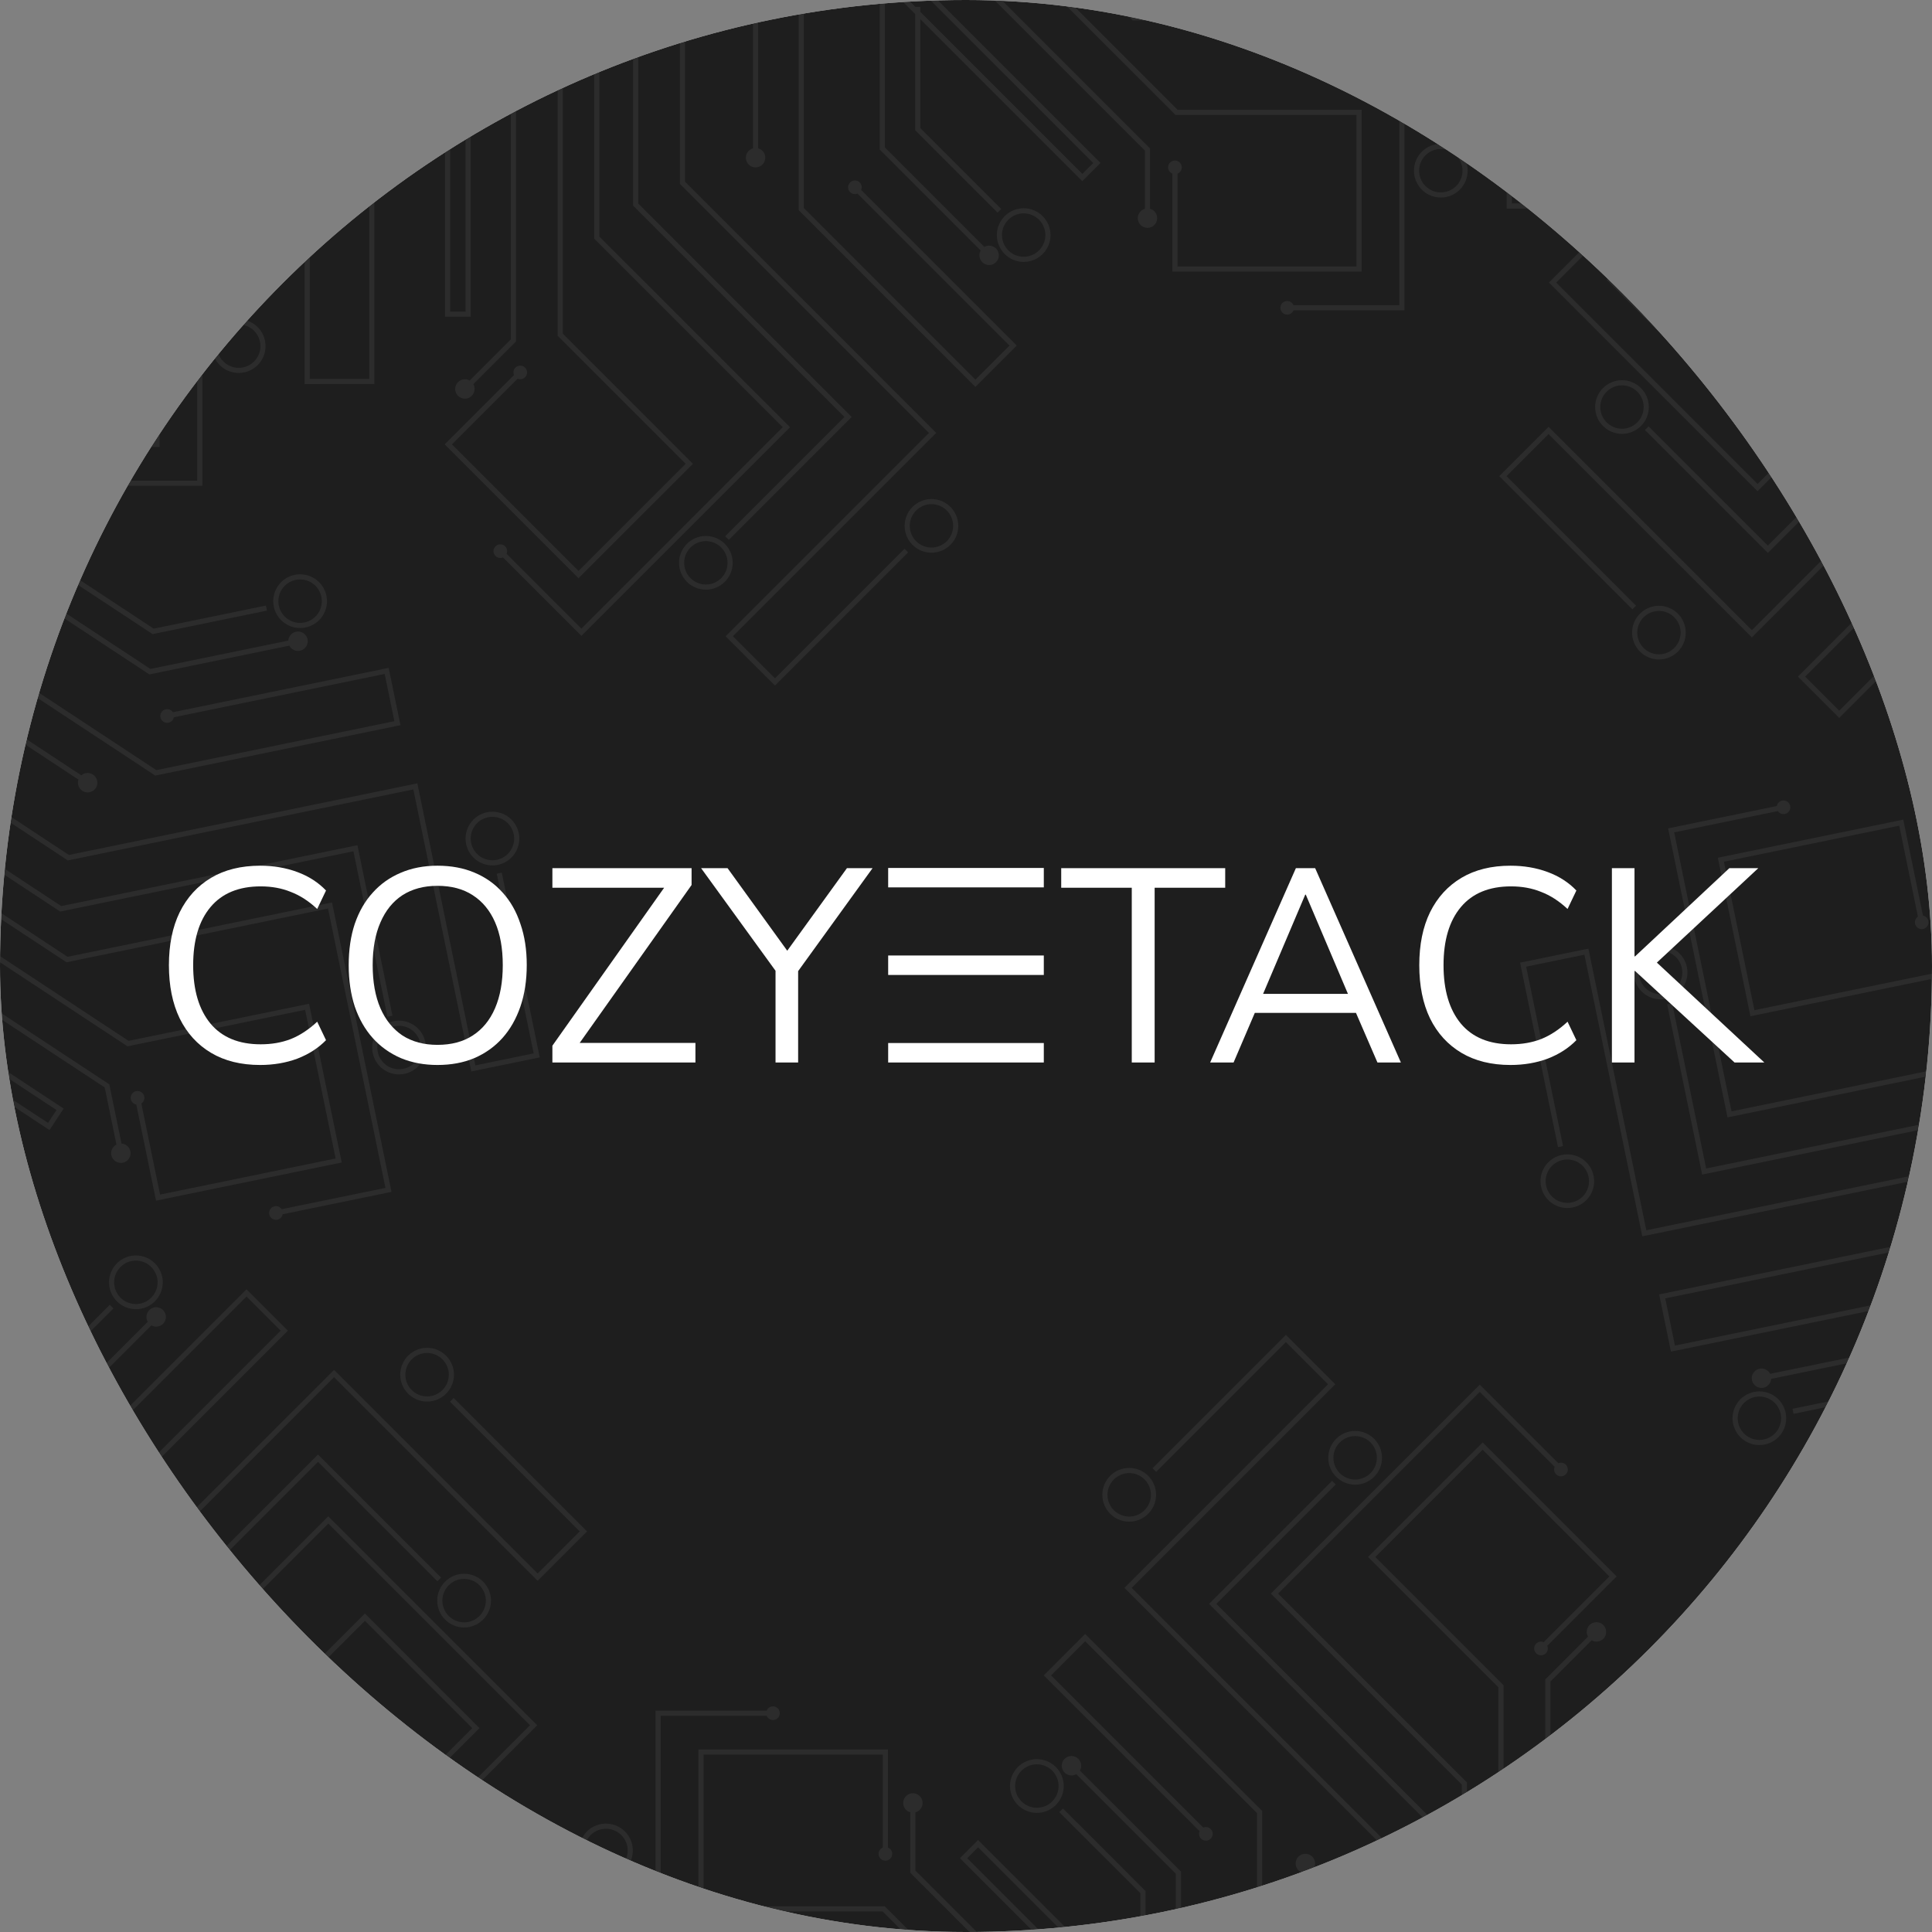 <svg width="1464" height="1464" viewBox="0 0 1464 1464" fill="none" xmlns="http://www.w3.org/2000/svg">
<rect x="0" y="0" width="1464" height="1464" fill="#808080" stroke="none"/>
<g clip-path="url(#clip0_188_18679)">
<rect width="1464" height="1464" rx="732" fill="white"/>
<rect width="1464" height="1464" fill="#1E1E1E"/>
<mask id="mask0_188_18679" style="mask-type:alpha" maskUnits="userSpaceOnUse" x="0" y="0" width="1464" height="1464">
<rect width="1464" height="1464" fill="#1E1E1E"/>
</mask>
<g mask="url(#mask0_188_18679)">
<path opacity="0.2" fill-rule="evenodd" clip-rule="evenodd" d="M1194.59 158.079H1141.73V-59.786H874.829L767.165 -167.45L769.924 -170.209L876.453 -63.68H1145.63V154.186H1190.7V15.373H1194.59V158.079ZM1091.78 104.72H1087.89V-23.074H861.368L742.07 -142.371L744.829 -145.114L862.976 -26.968H1091.78V104.72ZM230.849 291.027L283.704 291.011V148.321H279.81V287.118H234.743V69.252H-34.449L-140.978 -37.261L-143.72 -34.518L-36.056 73.145H230.849V291.027ZM336.983 336.725L438.388 438.131L525.103 351.432L426.503 252.832V-12.938H422.594V254.44L519.586 351.432L438.388 432.629L342.484 336.725L392.227 286.982C392.844 287.242 393.522 287.386 394.234 287.386C397.09 287.386 399.405 285.071 399.405 282.215C399.405 279.36 397.09 277.045 394.234 277.045C391.379 277.045 389.064 279.36 389.064 282.215C389.064 282.928 389.208 283.607 389.469 284.225L336.983 336.725ZM383.879 419.656C384.143 419.036 384.288 418.354 384.288 417.639C384.288 414.786 381.971 412.469 379.118 412.469C376.265 412.469 373.948 414.786 373.948 417.639C373.948 420.492 376.265 422.809 379.118 422.809C379.83 422.809 380.509 422.665 381.126 422.404L440.565 481.842L598.671 323.736L454.184 179.264V-12.938H450.291V180.872L593.154 323.736L440.565 476.341L383.879 419.656ZM549.538 406.304L552.281 409.063L645.395 315.949L483.615 154.169V-12.938H479.722V155.777L639.893 315.949L549.538 406.304ZM1318.84 110.537L1217.43 211.958L1304.13 298.657L1402.73 200.057H1668.5V196.163H1401.12L1304.13 293.156L1222.93 211.958L1318.84 116.038L1368.58 165.781C1368.32 166.399 1368.18 167.078 1368.18 167.789C1368.18 170.643 1370.49 172.96 1373.35 172.96C1376.2 172.96 1378.52 170.643 1378.52 167.789C1378.52 164.936 1376.2 162.619 1373.35 162.619C1372.63 162.619 1371.95 162.765 1371.33 163.028L1318.84 110.537ZM1235.9 157.433C1236.52 157.697 1237.21 157.843 1237.92 157.843C1240.78 157.843 1243.09 155.528 1243.09 152.672C1243.09 149.817 1240.78 147.502 1237.92 147.502C1235.07 147.502 1232.75 149.817 1232.75 152.672C1232.75 153.38 1232.89 154.054 1233.15 154.668L1173.72 214.118L1331.82 372.225L1476.3 227.753H1668.5V223.86H1474.69L1331.82 366.723L1179.22 214.118L1235.9 157.433ZM1246.5 325.848L1249.26 323.09L1339.61 413.445L1499.78 253.274H1668.5V257.167H1501.39L1339.61 418.963L1246.5 325.848ZM1367.21 129.477C1367.82 128.402 1368.17 127.156 1368.17 125.827C1368.17 121.76 1364.88 118.466 1360.81 118.466C1356.75 118.466 1353.45 121.76 1353.45 125.827C1353.45 129.894 1356.75 133.189 1360.81 133.189C1362.14 133.189 1363.38 132.839 1364.45 132.227L1396.79 164.573H1650.32V160.68H1398.41L1367.21 129.477ZM1173.44 323.437L1136.08 360.812L1236.98 461.729L1239.74 458.97L1141.58 360.812L1173.44 328.954L1327.49 483.009L1517.83 292.667H1668.5V288.757H1516.23L1327.49 477.492L1173.44 323.437ZM1658.96 344.15H1543.17C1542.32 341.032 1539.46 338.743 1536.07 338.743C1532.01 338.743 1528.71 342.038 1528.71 346.105C1528.71 350.172 1532.01 353.466 1536.07 353.466C1539.47 353.466 1542.33 351.169 1543.18 348.043H1658.96V344.15ZM1496.32 378.766L1362.39 512.708L1393.7 544.014L1511.58 426.125C1512.21 426.395 1512.9 426.545 1513.63 426.545C1516.48 426.545 1518.8 424.228 1518.8 421.375C1518.8 418.521 1516.48 416.204 1513.63 416.204C1510.77 416.204 1508.46 418.521 1508.46 421.375C1508.46 422.081 1508.6 422.754 1508.86 423.367L1393.7 538.512L1367.89 512.708L1497.94 382.676H1668.5V378.766H1496.32ZM1465.72 516.696L1542.19 440.228H1662.43V444.122H1543.81L1468.47 519.446C1469.09 520.521 1469.44 521.767 1469.44 523.096C1469.44 527.161 1466.14 530.457 1462.08 530.457C1458.01 530.457 1454.72 527.161 1454.72 523.096C1454.72 519.03 1458.01 515.734 1462.08 515.734C1463.4 515.734 1464.65 516.084 1465.72 516.696ZM1556.91 467.056L1494.45 529.511L1497.2 532.254L1558.52 470.95H1650.32V467.056H1556.91ZM1457.1 549.279C1457.1 538.071 1466.23 528.944 1477.43 528.944C1488.64 528.944 1497.77 538.071 1497.77 549.279C1497.77 560.487 1488.64 569.614 1477.43 569.614C1466.23 569.614 1457.1 560.487 1457.1 549.279ZM1493.89 549.279C1493.89 540.215 1486.51 532.838 1477.45 532.838C1468.38 532.838 1461.01 540.215 1461.01 549.279C1461.01 558.343 1468.38 565.72 1477.45 565.72C1486.51 565.72 1493.89 558.343 1493.89 549.279ZM1257.08 459.049C1245.87 459.049 1236.74 468.176 1236.74 479.384C1236.74 490.592 1245.87 499.719 1257.08 499.719C1268.28 499.719 1277.41 490.592 1277.41 479.384C1277.41 468.176 1268.28 459.049 1257.08 459.049ZM1257.09 462.943C1266.16 462.943 1273.53 470.32 1273.53 479.384C1273.53 488.448 1266.16 495.825 1257.09 495.825C1248.03 495.825 1240.65 488.448 1240.65 479.384C1240.65 470.32 1248.03 462.943 1257.09 462.943ZM1208.74 308.431C1208.74 297.223 1217.87 288.096 1229.08 288.096C1240.29 288.096 1249.41 297.223 1249.41 308.431C1249.41 319.638 1240.29 328.765 1229.08 328.765C1217.87 328.765 1208.74 319.638 1208.74 308.431ZM1245.52 308.431C1245.52 299.367 1238.14 291.989 1229.08 291.989C1220.01 291.989 1212.64 299.367 1212.64 308.431C1212.64 317.495 1220.01 324.872 1229.08 324.872C1238.14 324.872 1245.52 317.495 1245.52 308.431ZM1415.56 110.758V130.225H1605.71C1606.48 132.119 1608.34 133.457 1610.5 133.457C1613.36 133.457 1615.68 131.139 1615.68 128.286C1615.68 125.433 1613.36 123.116 1610.5 123.116C1608.34 123.116 1606.49 124.446 1605.72 126.332H1419.45V114.651H1668.5V110.758H1415.56ZM355.915 288.348C354.841 287.736 353.598 287.386 352.273 287.386C348.206 287.386 344.911 290.681 344.911 294.747C344.911 298.814 348.206 302.109 352.273 302.109C356.34 302.109 359.634 298.814 359.634 294.747C359.634 293.423 359.285 292.181 358.673 291.107L391.005 258.775V5.237H387.111V257.151L355.915 288.348ZM549.885 482.126L587.26 519.485L688.161 418.584L685.418 415.825L587.26 513.984L555.386 482.126L709.442 328.071L519.099 137.712V-12.938H515.205V139.336L703.94 328.071L549.885 482.126ZM574.488 -3.417H570.595V112.387C567.47 113.238 565.174 116.095 565.174 119.49C565.174 123.557 568.469 126.851 572.535 126.851C576.602 126.851 579.897 123.557 579.897 119.49C579.897 116.099 577.607 113.245 574.488 112.39V-3.417ZM605.214 159.245L739.155 293.171L770.461 261.849L652.573 143.961C652.842 143.335 652.991 142.646 652.991 141.922C652.991 139.069 650.674 136.752 647.821 136.752C644.967 136.752 642.65 139.069 642.65 141.922C642.65 144.775 644.967 147.092 647.821 147.092C648.52 147.092 649.187 146.953 649.796 146.701L764.959 261.849L739.155 287.669L609.107 157.621V-12.938H605.214V159.245ZM743.131 189.831L666.659 113.374V-6.869H670.553V111.75L745.885 187.083C746.958 186.471 748.201 186.122 749.525 186.122C753.592 186.122 756.886 189.416 756.886 193.483C756.886 197.55 753.592 200.845 749.525 200.845C745.458 200.845 742.164 197.55 742.164 193.483C742.164 192.154 742.515 190.908 743.131 189.831ZM693.486 98.651L755.94 161.105L758.699 158.347L697.379 97.043V14.504L820.146 137.271L833.923 123.494L695.458 -14.972L692.699 -12.213L828.406 123.494L820.146 131.754L697.379 8.987V5.237H693.629L644.054 -44.339L641.295 -41.58L693.486 10.611V98.651ZM775.709 198.465C764.501 198.465 755.374 189.338 755.374 178.13C755.374 166.923 764.501 157.796 775.709 157.796C786.916 157.796 796.043 166.923 796.043 178.13C796.043 189.338 786.916 198.465 775.709 198.465ZM775.709 161.673C766.645 161.673 759.267 169.051 759.267 178.115C759.267 187.179 766.645 194.556 775.709 194.556C784.772 194.556 792.15 187.179 792.15 178.115C792.15 169.051 784.772 161.673 775.709 161.673ZM685.493 398.486C685.493 409.693 694.62 418.82 705.828 418.82C717.036 418.82 726.163 409.693 726.163 398.486C726.163 387.278 717.036 378.151 705.828 378.151C694.62 378.151 685.493 387.278 685.493 398.486ZM689.387 398.47C689.387 389.406 696.764 382.029 705.828 382.029C714.892 382.029 722.269 389.406 722.269 398.47C722.269 407.534 714.892 414.911 705.828 414.911C696.764 414.911 689.387 407.534 689.387 398.47ZM534.876 446.817C523.668 446.817 514.541 437.69 514.541 426.482C514.541 415.274 523.668 406.147 534.876 406.147C546.084 406.147 555.211 415.274 555.211 426.482C555.211 437.69 546.084 446.817 534.876 446.817ZM534.876 410.041C525.812 410.041 518.435 417.418 518.435 426.482C518.435 435.546 525.812 442.923 534.876 442.923C543.94 442.923 551.317 435.546 551.317 426.482C551.317 417.418 543.94 410.041 534.876 410.041ZM337.206 240.001H356.674V49.849C358.567 49.081 359.903 47.223 359.903 45.056C359.903 42.203 357.586 39.886 354.733 39.886C351.88 39.886 349.562 42.203 349.562 45.056C349.562 47.218 350.893 49.073 352.78 49.844V236.107H341.1V-12.938H337.206V240.001ZM176.985 237.668H180.878V105.981H-47.911L-166.074 -12.181L-168.816 -9.423L-49.519 109.875H176.985V237.668ZM69.287 364.232C69.034 363.613 68.657 363.032 68.155 362.53C66.137 360.512 62.858 360.512 60.841 362.53C58.823 364.547 58.823 367.826 60.841 369.844C62.858 371.862 66.137 371.862 68.155 369.844C68.661 369.337 69.041 368.751 69.293 368.126H153.339V144.538H-50.97L-186.866 8.626L-189.624 11.385L-52.578 148.432H149.446V364.232H69.287ZM-22.518 338.758H120.913V216.135H-18.545L-206.46 28.219L-209.219 30.962L-20.153 220.028H117.02V334.864H-18.624V264.516C-16.73 263.749 -15.393 261.891 -15.393 259.722C-15.393 256.866 -17.708 254.551 -20.563 254.551C-23.419 254.551 -25.734 256.866 -25.734 259.722C-25.734 261.886 -24.404 263.739 -22.518 264.51V338.758ZM-43.324 247.047V291.148C-46.441 292.004 -48.731 294.858 -48.731 298.247C-48.731 302.313 -45.435 305.609 -41.37 305.609C-37.304 305.609 -34.008 302.313 -34.008 298.247C-34.008 294.853 -36.306 291.995 -39.43 291.144V245.424L-218.691 66.162L-221.45 68.905L-43.324 247.047ZM296.344 135.994C288.415 143.923 275.505 143.923 267.576 135.994C259.647 128.065 259.647 115.155 267.576 107.226C275.505 99.297 288.415 99.297 296.344 107.226C304.273 115.155 304.273 128.065 296.344 135.994ZM270.335 109.985C263.919 116.4 263.919 126.836 270.335 133.236C276.75 139.636 287.186 139.651 293.586 133.236C300.001 126.82 300.001 116.385 293.586 109.985C287.17 103.569 276.734 103.569 270.335 109.985ZM166.502 276.667C174.431 284.596 187.341 284.596 195.27 276.667C203.199 268.738 203.199 255.828 195.27 247.899C187.341 239.97 174.431 239.97 166.502 247.899C158.573 255.828 158.573 268.738 166.502 276.667ZM169.26 273.908C162.844 267.508 162.844 257.073 169.26 250.657C175.66 244.242 186.095 244.242 192.511 250.657C198.927 257.057 198.927 267.493 192.511 273.908C186.111 280.324 175.676 280.324 169.26 273.908ZM-90.74 270.204L-76.979 256.442L-215.445 117.977L-218.187 120.735L-82.481 256.442L-90.74 264.702L-266.849 88.594L-269.592 91.352L-90.74 270.204ZM980.196 235.177H1064.24V11.589H859.917L724.021 -124.307L721.262 -121.564L858.309 15.483H1060.35V231.284H980.189C979.937 230.664 979.56 230.084 979.058 229.582C977.04 227.564 973.761 227.564 971.744 229.582C969.726 231.6 969.726 234.878 971.744 236.896C973.761 238.914 977.04 238.914 979.058 236.896C979.565 236.389 979.944 235.803 980.196 235.177ZM1031.8 205.81H888.387V131.583C886.493 130.815 885.157 128.958 885.157 126.789C885.157 123.933 887.472 121.618 890.327 121.618C893.183 121.618 895.498 123.933 895.498 126.789C895.498 128.953 894.168 130.807 892.28 131.578V201.917H1027.91V87.081H890.751L701.685 -101.969L704.444 -104.728L892.359 83.187H1031.8V205.81ZM864.316 160.113C865.253 159.176 866.382 158.545 867.578 158.22V114.099L689.451 -64.027L692.194 -66.785L871.471 112.476V158.223C872.662 158.549 873.786 159.179 874.719 160.113C877.588 162.982 877.588 167.648 874.719 170.517C871.85 173.386 867.184 173.386 864.316 170.517C861.447 167.648 861.447 162.982 864.316 160.113ZM1077.4 143.735C1085.33 151.664 1098.24 151.664 1106.17 143.735C1114.1 135.806 1114.1 122.896 1106.17 114.967C1098.24 107.038 1085.33 107.038 1077.4 114.967C1069.47 122.896 1069.47 135.806 1077.4 143.735ZM1080.16 140.977C1073.75 134.577 1073.75 124.141 1080.16 117.726C1086.56 111.31 1097 111.31 1103.41 117.726C1109.83 124.126 1109.83 134.561 1103.41 140.977C1097.01 147.392 1086.58 147.392 1080.16 140.977ZM1715.32 1070.02L1726.59 1121.66L1513.72 1168.09L1570.59 1428.86L1488.34 1557L1485.06 1554.89L1566.45 1428.12L1509.08 1165.11L1721.95 1118.68L1712.35 1074.66L1576.72 1104.24L1575.89 1100.43L1715.32 1070.02ZM1567.28 1118.81C1573.33 1109.37 1570.59 1096.76 1561.15 1090.7C1556.49 1087.72 1551.07 1086.87 1546.04 1087.91L1547.67 1085.44L1447.28 1019.26L1341.34 1041.04C1340.78 1039.94 1339.93 1038.96 1338.82 1038.23C1335.44 1035.99 1330.88 1036.93 1328.64 1040.32C1326.4 1043.71 1327.35 1048.27 1330.74 1050.51C1334.13 1052.75 1338.68 1051.8 1340.92 1048.41C1341.65 1047.31 1342.04 1046.08 1342.12 1044.86L1446.49 1023.41L1544.81 1088.21C1540.12 1089.49 1535.87 1092.43 1533.04 1096.84C1526.99 1106.28 1529.73 1118.89 1539.18 1124.94C1548.62 1131 1561.23 1128.25 1567.28 1118.81ZM1564 1116.7C1559.12 1124.33 1548.92 1126.55 1541.29 1121.65C1533.66 1116.76 1531.44 1106.56 1536.34 1098.93C1541.22 1091.3 1551.42 1089.08 1559.05 1093.98C1566.68 1098.87 1568.9 1109.07 1564 1116.7ZM1263.32 761.044L1267.13 760.256L1292.86 885.433L1514.74 839.829L1655.6 932.675L1653.46 935.923L1513.95 843.975L1289.83 890.035L1263.32 761.044ZM1348.61 616.053C1348.02 615.658 1347.53 615.163 1347.16 614.603L1268.63 630.728L1312.07 842.13L1509.98 801.461L1671.81 908.1L1669.67 911.363L1509.18 805.591L1309.05 846.718L1264.04 627.701L1346.37 610.79C1346.5 610.129 1346.75 609.479 1347.15 608.88C1348.72 606.5 1351.92 605.838 1354.32 607.414C1356.7 608.991 1357.36 612.191 1355.78 614.587C1354.21 616.967 1351.01 617.629 1348.61 616.053ZM1301.72 649.944L1442.22 621.081L1457.15 693.782C1457.81 693.904 1458.47 694.158 1459.07 694.554C1461.45 696.13 1462.11 699.33 1460.53 701.726C1458.96 704.107 1455.76 704.769 1453.36 703.192C1450.98 701.616 1450.32 698.416 1451.9 696.02C1452.29 695.428 1452.78 694.942 1453.33 694.571L1439.17 625.668L1306.32 652.986L1329.43 765.458L1463.8 737.84L1687.04 884.976L1684.89 888.239L1462.99 741.986L1326.4 770.061L1301.72 649.944ZM1474.97 660.994C1474.24 662.095 1473.27 662.939 1472.17 663.499L1481.06 706.723L1691.39 845.346L1689.25 848.593L1477.57 709.087L1468.36 664.29C1467.13 664.213 1465.9 663.821 1464.79 663.09C1461.4 660.852 1460.45 656.296 1462.69 652.907C1464.93 649.518 1469.49 648.572 1472.88 650.811C1476.27 653.049 1477.21 657.605 1474.97 660.994ZM1151.87 729.47L1203.65 718.83L1247.51 932.234L1508.94 878.513L1636.09 962.311L1633.95 965.558L1508.16 882.659L1244.48 936.837L1200.61 723.433L1156.47 732.512L1184.42 868.472L1180.61 869.26L1151.87 729.47ZM1500.93 939.668C1501.98 936.58 1500.85 933.059 1498 931.177C1494.61 928.939 1490.06 929.885 1487.82 933.274C1485.58 936.663 1486.53 941.219 1489.92 943.457C1492.72 945.309 1496.32 944.981 1498.75 942.894L1595.58 1006.72L1597.72 1003.47L1500.93 939.668ZM1257.26 980.848L1442.8 942.717L1586.55 1037.45L1584.4 1040.7L1442 946.847L1261.87 983.875L1269.21 1019.63L1428.73 986.84C1428.86 986.19 1429.11 985.552 1429.5 984.962C1431.07 982.582 1434.27 981.92 1436.67 983.496C1439.05 985.073 1439.71 988.273 1438.14 990.669C1436.56 993.049 1433.36 993.711 1430.96 992.135C1430.36 991.734 1429.86 991.228 1429.49 990.658L1266.19 1024.21L1257.26 980.848ZM1358.29 1067.55L1444.8 1049.77L1522.8 1101.17L1520.66 1104.42L1444 1053.9L1359.08 1071.36L1358.29 1067.55ZM1344.39 1057.71C1335.02 1051.53 1322.38 1054.13 1316.22 1063.5C1310.04 1072.86 1312.64 1085.49 1322 1091.66C1331.37 1097.84 1343.99 1095.24 1350.17 1085.88C1356.35 1076.52 1353.75 1063.89 1344.39 1057.71ZM1342.26 1060.96C1349.83 1065.94 1351.94 1076.17 1346.94 1083.74C1341.96 1091.3 1331.73 1093.4 1324.16 1088.42C1316.6 1083.44 1314.48 1073.21 1319.48 1065.64C1324.46 1058.07 1334.69 1055.96 1342.26 1060.96ZM1170.69 883.872C1176.85 874.508 1189.5 871.907 1198.86 878.087C1208.22 884.25 1210.82 896.892 1204.64 906.256C1198.48 915.619 1185.84 918.22 1176.48 912.041C1167.11 905.877 1164.51 893.235 1170.69 883.872ZM1201.4 904.112C1206.39 896.545 1204.28 886.315 1196.72 881.334C1189.15 876.337 1178.92 878.449 1173.94 886.015C1168.96 893.582 1171.05 903.812 1178.62 908.794C1186.19 913.775 1196.42 911.678 1201.4 904.112ZM1269.54 719.949C1260.18 713.769 1247.55 716.37 1241.37 725.734C1235.2 735.097 1237.8 747.739 1247.16 753.903C1256.52 760.082 1269.15 757.481 1275.33 748.118C1281.51 738.754 1278.91 726.112 1269.54 719.949ZM1267.4 723.196C1274.97 728.177 1277.08 738.408 1272.08 745.974C1267.1 753.54 1256.87 755.653 1249.3 750.656C1241.74 745.674 1239.64 735.444 1244.62 727.877C1249.6 720.311 1259.83 718.199 1267.4 723.196ZM1512.13 690.739L1522.85 674.487L1734.05 813.678L1731.9 816.925L1523.95 679.878L1517.52 689.636L1673.04 792.135C1674.73 790.97 1677.02 790.883 1678.84 792.082C1681.22 793.659 1681.88 796.859 1680.31 799.255C1678.73 801.635 1675.53 802.297 1673.13 800.721C1671.33 799.525 1670.51 797.394 1670.91 795.389L1512.13 690.739Z" fill="#646464"/>
<path opacity="0.2" fill-rule="evenodd" clip-rule="evenodd" d="M411.15 1393.46H358.221V1536.36H362.12V1397.35H407.251V1615.53L676.809 1615.53L783.489 1722.21L786.251 1719.45L678.435 1611.63L411.15 1611.63V1393.46ZM463.077 1426.89H459.178V1558.76L688.308 1558.76L806.622 1677.08L809.385 1674.33L689.918 1554.87L463.077 1554.87V1426.89ZM1278.4 1240.33L1331.33 1240.32V1458.51H1598.62L1706.43 1566.33L1703.69 1569.07L1597.01 1462.41H1327.43V1244.23L1282.3 1244.23V1383.23H1278.4V1240.33ZM1123.5 1093.01L1225.05 1194.56L1172.48 1247.13C1172.75 1247.75 1172.89 1248.43 1172.89 1249.14C1172.89 1252 1170.57 1254.32 1167.71 1254.32C1164.85 1254.32 1162.53 1252 1162.53 1249.14C1162.53 1246.28 1164.85 1243.96 1167.71 1243.96C1168.42 1243.96 1169.1 1244.11 1169.72 1244.37L1219.54 1194.56L1123.5 1098.52L1042.18 1179.83L1139.31 1276.96V1544.72H1135.4V1278.57L1036.66 1179.83L1123.5 1093.01ZM1177.67 1113.53C1177.67 1112.81 1177.82 1112.13 1178.08 1111.51L1121.32 1054.74L968.51 1207.56L1111.58 1350.63V1544.72H1107.68V1352.24L962.985 1207.56L1121.32 1049.23L1180.84 1108.75C1181.46 1108.49 1182.14 1108.35 1182.85 1108.35C1185.71 1108.35 1188.03 1110.67 1188.03 1113.53C1188.03 1116.38 1185.71 1118.7 1182.85 1118.7C1179.99 1118.7 1177.67 1116.38 1177.67 1113.53ZM1009.44 1122.11L1012.19 1124.88L921.707 1215.36L1082.11 1375.76V1544.72H1078.21V1377.37L916.197 1215.36L1009.44 1122.11ZM363.345 1309.5L261.796 1411.07L209.229 1358.5C208.609 1358.76 207.926 1358.91 207.21 1358.91C204.353 1358.91 202.032 1356.59 202.032 1353.73C202.032 1350.87 204.353 1348.55 207.21 1348.55C210.067 1348.55 212.388 1350.87 212.388 1353.73C212.388 1354.44 212.243 1355.12 211.982 1355.74L261.796 1405.56L357.836 1309.5L276.524 1228.19L179.394 1325.32H-88.364V1321.42H177.784L276.524 1222.68L363.345 1309.5ZM342.824 1363.69C343.541 1363.69 344.225 1363.84 344.846 1364.1L401.612 1307.34L248.79 1154.51L105.724 1297.58H-88.362V1293.68H104.114L248.79 1149.01L407.121 1307.34L347.601 1366.87C347.859 1367.49 348.001 1368.16 348.001 1368.87C348.001 1371.73 345.683 1374.05 342.824 1374.05C339.964 1374.05 337.646 1371.73 337.646 1368.87C337.646 1366.01 339.964 1363.69 342.824 1363.69ZM331.478 1198.21L334.24 1195.45L240.994 1102.2L78.985 1264.23H-88.36V1268.13H80.595L240.994 1107.73L331.478 1198.21ZM212.389 1395.75C212.389 1394.42 212.741 1393.17 213.357 1392.1L182.11 1360.85H-70.162V1356.95H183.736L216.115 1389.34C217.19 1388.73 218.434 1388.38 219.761 1388.38C223.834 1388.38 227.133 1391.68 227.133 1395.75C227.133 1399.83 223.834 1403.12 219.761 1403.12C215.688 1403.12 212.389 1399.83 212.389 1395.75ZM444.819 1160.43L407.407 1197.86L253.132 1043.59L64.129 1232.59H-88.361V1228.68H62.519L253.132 1038.06L407.407 1192.34L439.31 1160.43L341.012 1062.14L343.774 1059.37L444.819 1160.43ZM37.144 1177.12H-78.811V1173.22H37.14C37.991 1170.09 40.853 1167.79 44.254 1167.79C48.326 1167.79 51.626 1171.09 51.626 1175.16C51.626 1179.24 48.326 1182.53 44.254 1182.53C40.859 1182.53 38.002 1180.24 37.144 1177.12ZM218.181 1008.32L84.065 1142.45H-88.362V1138.54H82.439L212.672 1008.32L186.83 982.482L71.51 1097.79C71.768 1098.4 71.91 1099.08 71.91 1099.79C71.91 1102.64 69.59 1104.96 66.733 1104.96C63.875 1104.96 61.555 1102.64 61.555 1099.79C61.555 1096.93 63.875 1094.61 66.733 1094.61C67.458 1094.61 68.149 1094.76 68.776 1095.03L186.83 976.973L218.181 1008.32ZM38.13 1080.91L114.706 1004.33C115.782 1004.94 117.026 1005.29 118.352 1005.29C122.424 1005.29 125.724 1001.99 125.724 997.921C125.724 993.849 122.424 990.549 118.352 990.549C114.281 990.549 110.98 993.849 110.98 997.921C110.98 999.251 111.333 1000.5 111.949 1001.58L36.504 1077.01H-82.284V1080.91H38.13ZM85.929 991.496L23.386 1054.04H-70.16V1050.14H21.776L83.182 988.749L85.929 991.496ZM102.977 992.063C114.201 992.063 123.341 982.923 123.341 971.7C123.341 960.476 114.201 951.336 102.977 951.336C91.754 951.336 82.614 960.476 82.614 971.7C82.614 982.923 91.754 992.063 102.977 992.063ZM102.961 988.164C93.885 988.164 86.497 980.776 86.497 971.7C86.497 962.623 93.885 955.235 102.961 955.235C112.038 955.235 119.426 962.623 119.426 971.7C119.426 980.776 112.038 988.164 102.961 988.164ZM344.01 1041.69C344.01 1052.92 334.87 1062.06 323.647 1062.06C312.423 1062.06 303.283 1052.92 303.283 1041.69C303.283 1030.47 312.423 1021.33 323.647 1021.33C334.87 1021.33 344.01 1030.47 344.01 1041.69ZM307.166 1041.69C307.166 1050.77 314.554 1058.16 323.631 1058.16C332.708 1058.16 340.095 1050.77 340.095 1041.69C340.095 1032.62 332.708 1025.23 323.631 1025.23C314.554 1025.23 307.166 1032.62 307.166 1041.69ZM351.682 1233.25C362.905 1233.25 372.045 1224.11 372.045 1212.89C372.045 1201.67 362.905 1192.53 351.682 1192.53C340.458 1192.53 331.318 1201.67 331.318 1212.89C331.318 1224.11 340.458 1233.25 351.682 1233.25ZM351.682 1229.36C342.605 1229.36 335.217 1221.97 335.217 1212.89C335.217 1203.81 342.605 1196.43 351.682 1196.43C360.759 1196.43 368.146 1203.81 368.146 1212.89C368.146 1221.97 360.759 1229.36 351.682 1229.36ZM164.935 1391.35V1410.84H-88.363V1406.95H161.036V1395.25H-25.491C-26.264 1397.14 -28.121 1398.47 -30.285 1398.47C-33.143 1398.47 -35.463 1396.15 -35.463 1393.29C-35.463 1390.43 -33.143 1388.11 -30.285 1388.11C-28.115 1388.11 -26.253 1389.45 -25.485 1391.35H164.935ZM1209.73 1243.97C1208.41 1243.97 1207.16 1243.61 1206.09 1243L1174.85 1274.24V1526.51H1170.95V1272.62L1203.32 1240.24C1202.71 1239.16 1202.36 1237.92 1202.36 1236.59C1202.36 1232.52 1205.66 1229.22 1209.73 1229.22C1213.81 1229.22 1217.1 1232.52 1217.1 1236.59C1217.1 1240.67 1213.81 1243.97 1209.73 1243.97ZM974.416 1011.54L1011.84 1048.95L857.57 1203.22L1046.57 1392.22V1544.72H1042.67V1393.85L852.06 1203.22L1006.33 1048.95L974.416 1017.04L876.118 1115.34L873.371 1112.58L974.416 1011.54ZM991.1 1535.18H987.201L987.201 1419.21C984.079 1418.35 981.787 1415.49 981.787 1412.1C981.787 1408.03 985.087 1404.73 989.159 1404.73C993.232 1404.73 996.531 1408.03 996.531 1412.1C996.531 1415.5 994.231 1418.36 991.1 1419.21L991.1 1535.18ZM822.304 1238.17L956.436 1372.29L956.436 1544.72H952.537L952.537 1373.91L822.304 1243.68L796.463 1269.54L911.79 1384.85C912.4 1384.6 913.067 1384.46 913.768 1384.46C916.625 1384.46 918.945 1386.78 918.945 1389.64C918.945 1392.49 916.625 1394.81 913.768 1394.81C910.91 1394.81 908.59 1392.49 908.59 1389.64C908.59 1388.91 908.739 1388.22 909.009 1387.59L790.954 1269.54L822.304 1238.17ZM894.901 1418.22L818.319 1341.66C818.935 1340.58 819.287 1339.33 819.287 1338C819.287 1333.93 815.988 1330.63 811.915 1330.63C807.843 1330.63 804.543 1333.93 804.543 1338C804.543 1342.07 807.843 1345.37 811.915 1345.37C813.242 1345.37 814.487 1345.02 815.562 1344.41L891.002 1419.85L891.002 1538.64H894.901L894.901 1418.22ZM805.492 1370.42L868.035 1432.97L868.035 1521.13L920.301 1573.4L917.538 1576.16L867.892 1526.51H864.136V1522.76L741.195 1399.82L732.924 1408.09L868.823 1543.99L866.061 1546.75L727.399 1408.09L741.195 1394.29L864.136 1517.23L864.136 1434.58L802.73 1373.19L805.492 1370.42ZM806.058 1353.38C806.058 1342.15 796.918 1333.01 785.694 1333.01C774.471 1333.01 765.331 1342.15 765.331 1353.38C765.331 1364.6 774.471 1373.74 785.694 1373.74C796.918 1373.74 806.058 1364.6 806.058 1353.38ZM802.159 1353.39C802.159 1362.47 794.771 1369.86 785.694 1369.86C776.618 1369.86 769.23 1362.47 769.23 1353.39C769.23 1344.31 776.618 1336.93 785.694 1336.93C794.771 1336.93 802.159 1344.31 802.159 1353.39ZM855.674 1112.34C866.898 1112.34 876.038 1121.48 876.038 1132.71C876.038 1143.93 866.898 1153.07 855.674 1153.07C844.451 1153.07 835.311 1143.93 835.311 1132.71C835.311 1121.48 844.451 1112.34 855.674 1112.34ZM855.674 1149.19C864.751 1149.19 872.139 1141.8 872.139 1132.72C872.139 1123.65 864.751 1116.26 855.674 1116.26C846.598 1116.26 839.21 1123.65 839.21 1132.72C839.21 1141.8 846.598 1149.19 855.674 1149.19ZM1047.24 1104.67C1047.24 1093.45 1038.1 1084.31 1026.87 1084.31C1015.65 1084.31 1006.51 1093.45 1006.51 1104.67C1006.51 1115.9 1015.65 1125.04 1026.87 1125.04C1038.1 1125.04 1047.24 1115.9 1047.24 1104.67ZM1043.34 1104.67C1043.34 1113.75 1035.95 1121.14 1026.87 1121.14C1017.8 1121.14 1010.41 1113.75 1010.41 1104.67C1010.41 1095.59 1017.8 1088.21 1026.87 1088.21C1035.95 1088.21 1043.34 1095.59 1043.34 1104.67ZM1205.33 1291.42H1224.82V1544.72H1220.92V1295.32H1209.23V1481.84C1211.12 1482.62 1212.45 1484.47 1212.45 1486.64C1212.45 1489.5 1210.13 1491.82 1207.27 1491.82C1204.41 1491.82 1202.09 1489.5 1202.09 1486.64C1202.09 1484.47 1203.43 1482.61 1205.33 1481.84V1291.42ZM1381.37 1293.75H1385.27V1421.73H1612.09L1731.56 1541.19L1728.81 1543.96L1610.48 1425.63H1381.37V1293.75ZM1494.25 1168.71C1493.75 1168.21 1493.37 1167.63 1493.12 1167.01H1412.85L1412.85 1383.12H1615.16L1752.4 1520.36L1749.64 1523.12L1613.55 1387.02H1408.95L1408.95 1163.11H1493.11C1493.37 1162.48 1493.75 1161.9 1494.25 1161.39C1496.27 1159.37 1499.56 1159.37 1501.58 1161.39C1503.6 1163.41 1503.6 1166.69 1501.58 1168.71C1499.56 1170.74 1496.27 1170.74 1494.25 1168.71ZM1441.42 1192.52H1585.06L1585.06 1266.87C1586.94 1267.65 1588.27 1269.5 1588.27 1271.67C1588.27 1274.53 1585.96 1276.85 1583.1 1276.85C1580.24 1276.85 1577.92 1274.53 1577.92 1271.67C1577.92 1269.5 1579.26 1267.64 1581.16 1266.87L1581.16 1196.42L1445.32 1196.42L1445.32 1311.42H1582.69L1772.02 1500.75L1769.26 1503.5L1581.08 1315.32H1441.42L1441.42 1192.52ZM1605.89 1240.2L1605.89 1284.36L1784.27 1462.76L1781.51 1465.5L1601.99 1285.99L1601.99 1240.2C1598.86 1239.35 1596.56 1236.49 1596.56 1233.09C1596.56 1229.02 1599.86 1225.72 1603.94 1225.72C1608.01 1225.72 1611.31 1229.02 1611.31 1233.09C1611.31 1236.48 1609.01 1239.34 1605.89 1240.2ZM1294.55 1395.57C1286.61 1387.63 1273.68 1387.63 1265.74 1395.57C1257.8 1403.51 1257.8 1416.44 1265.74 1424.38C1273.68 1432.32 1286.61 1432.32 1294.55 1424.38C1302.49 1416.44 1302.49 1403.51 1294.55 1395.57ZM1291.79 1398.33C1298.21 1404.74 1298.21 1415.19 1291.79 1421.62C1285.38 1428.04 1274.93 1428.04 1268.5 1421.62C1262.08 1415.21 1262.08 1404.76 1268.5 1398.33C1274.91 1391.91 1285.36 1391.92 1291.79 1398.33ZM1366.96 1254.7C1374.9 1246.76 1387.83 1246.76 1395.77 1254.7C1403.71 1262.64 1403.71 1275.57 1395.77 1283.51C1387.83 1291.45 1374.9 1291.45 1366.96 1283.51C1359.02 1275.57 1359.02 1262.64 1366.96 1254.7ZM1393 1280.75C1399.43 1274.32 1399.43 1263.87 1393 1257.46C1386.58 1251.04 1376.13 1251.04 1369.72 1257.46C1363.3 1263.89 1363.3 1274.34 1369.72 1280.75C1376.15 1287.17 1386.6 1287.17 1393 1280.75ZM1639.59 1274.95L1653.38 1261.17L1832.48 1440.28L1829.73 1443.04L1653.38 1266.68L1645.1 1274.95L1781 1410.85L1778.26 1413.61L1639.59 1274.95ZM496.755 1296.25L580.919 1296.25C581.172 1295.62 581.552 1295.03 582.059 1294.53C584.08 1292.51 587.363 1292.51 589.384 1294.53C591.404 1296.55 591.404 1299.83 589.384 1301.85C587.363 1303.87 584.08 1303.87 582.059 1301.85C581.556 1301.35 581.179 1300.77 580.926 1300.15L500.654 1300.15L500.654 1516.25H702.98L840.221 1653.49L837.459 1656.24L701.37 1520.15H496.755L496.755 1296.25ZM672.859 1325.66L529.24 1325.66V1448.45L668.881 1448.45L857.063 1636.64L859.825 1633.87L670.491 1444.55L533.139 1444.55V1329.55L668.96 1329.55V1399.99C667.07 1400.76 665.737 1402.62 665.737 1404.79C665.737 1407.65 668.056 1409.97 670.915 1409.97C673.775 1409.97 676.093 1407.65 676.093 1404.79C676.093 1402.62 674.755 1400.76 672.859 1399.99V1325.66ZM689.798 1373.31V1419.12L869.329 1598.64L872.076 1595.88L693.697 1417.5V1373.32C694.894 1372.99 696.025 1372.36 696.964 1371.42C699.837 1368.55 699.837 1363.87 696.964 1361C694.091 1358.13 689.419 1358.13 686.546 1361C683.673 1363.87 683.673 1368.55 686.546 1371.42C687.48 1372.35 688.606 1372.98 689.798 1373.31ZM444.762 1387.82C452.702 1379.88 465.631 1379.88 473.571 1387.82C481.511 1395.76 481.511 1408.69 473.571 1416.63C465.631 1424.57 452.702 1424.57 444.762 1416.63C436.822 1408.69 436.822 1395.76 444.762 1387.82ZM470.809 1413.87C477.234 1407.44 477.234 1396.99 470.809 1390.58C464.384 1384.16 453.934 1384.16 447.525 1390.58C441.1 1397.01 441.1 1407.46 447.525 1413.87C453.949 1420.29 464.4 1420.29 470.809 1413.87ZM-7 411.361C-13.062 420.816 -10.315 433.445 -0.86 439.507C3.802 442.495 9.235 443.343 14.273 442.301L12.636 444.779L113.176 511.048L219.264 489.241C219.824 490.346 220.672 491.326 221.78 492.058C225.174 494.299 229.736 493.352 231.978 489.958C234.219 486.564 233.272 482.002 229.878 479.761C226.484 477.519 221.922 478.466 219.681 481.86C218.952 482.963 218.561 484.189 218.48 485.419L113.965 506.896L15.508 442.005C20.204 440.727 24.459 437.776 27.286 433.366C33.348 423.91 30.601 411.282 21.146 405.22C11.69 399.158 -0.939 401.905 -7 411.361ZM-3.717 413.476C1.177 405.836 11.39 403.61 19.03 408.519C26.671 413.413 28.896 423.626 23.987 431.266C19.093 438.907 8.88 441.133 1.24 436.223C-6.401 431.33 -8.626 421.116 -3.717 413.476ZM297.395 769.635L293.575 770.424L267.813 645.069L45.613 690.738L-95.449 597.76L-93.302 594.508L46.402 686.586L270.844 640.46L297.395 769.635ZM211.979 914.832C212.575 915.227 213.063 915.723 213.436 916.283L292.074 900.136L248.568 688.433L50.378 729.16L-111.679 622.37L-109.532 619.102L51.183 725.024L251.599 683.839L296.667 903.167L214.219 920.101C214.096 920.764 213.842 921.414 213.447 922.014C211.868 924.398 208.664 925.061 206.265 923.482C203.881 921.904 203.218 918.699 204.796 916.3C206.375 913.916 209.579 913.253 211.979 914.832ZM258.942 880.893L118.243 909.796L103.289 836.993C102.623 836.871 101.97 836.616 101.368 836.219C98.984 834.641 98.321 831.436 99.9 829.037C101.478 826.653 104.682 825.99 107.082 827.569C109.466 829.147 110.129 832.352 108.55 834.751C108.158 835.343 107.665 835.83 107.109 836.201L121.29 905.203L254.332 877.846L231.19 765.214L96.633 792.871L-126.925 645.527L-124.778 642.259L97.438 788.72L234.221 760.605L258.942 880.893ZM85.44 869.827C86.169 868.723 87.144 867.878 88.243 867.317L79.347 824.032L-131.282 685.212L-129.135 681.96L82.836 821.664L92.062 866.526C93.298 866.604 94.53 866.996 95.638 867.727C99.031 869.969 99.979 874.531 97.737 877.925C95.496 881.319 90.933 882.266 87.539 880.025C84.145 877.783 83.198 873.221 85.44 869.827ZM409.002 801.253L357.146 811.909L313.23 598.201L51.423 651.999L-75.904 568.082L-73.758 564.83L52.212 647.847L316.261 593.592L360.193 807.299L404.393 798.207L376.404 662.055L380.225 661.265L409.002 801.253ZM59.446 590.758C58.4 593.85 59.524 597.374 62.377 599.259C65.771 601.5 70.333 600.553 72.575 597.159C74.816 593.765 73.869 589.203 70.475 586.961C67.667 585.107 64.059 585.435 61.628 587.526L-35.341 523.612L-37.487 526.867L59.446 590.758ZM303.46 549.518L117.661 587.704L-26.289 492.831L-24.142 489.58L118.467 583.568L298.85 546.487L291.494 510.685L131.746 543.518C131.621 544.17 131.368 544.808 130.98 545.398C129.402 547.782 126.197 548.445 123.798 546.866C121.414 545.288 120.751 542.083 122.33 539.684C123.908 537.3 127.113 536.637 129.512 538.216C130.118 538.617 130.613 539.123 130.988 539.695L294.525 506.091L303.46 549.518ZM202.286 462.696L115.654 480.502L37.546 429.025L39.693 425.773L116.459 476.366L201.497 458.876L202.286 462.696ZM216.209 472.547C225.586 478.735 238.246 476.13 244.418 466.753C250.606 457.376 248.002 444.732 238.625 438.544C229.248 432.356 216.604 434.961 210.416 444.338C204.228 453.714 206.833 466.359 216.209 472.547ZM218.34 469.295C210.763 464.307 208.648 454.062 213.652 446.484C218.64 438.907 228.885 436.808 236.462 441.796C244.04 446.784 246.155 457.029 241.151 464.606C236.162 472.184 225.917 474.299 218.34 469.295ZM390.151 646.633C383.979 656.009 371.319 658.614 361.942 652.426C352.565 646.254 349.961 633.594 356.149 624.217C362.321 614.84 374.981 612.236 384.358 618.424C393.735 624.596 396.339 637.256 390.151 646.633ZM359.401 626.364C354.397 633.941 356.512 644.186 364.089 649.174C371.666 654.178 381.911 652.063 386.899 644.486C391.888 636.909 389.788 626.664 382.211 621.675C374.634 616.687 364.389 618.787 359.401 626.364ZM291.159 810.788C300.536 816.976 313.18 814.371 319.368 804.994C325.556 795.618 322.952 782.958 313.575 776.785C304.198 770.597 291.554 773.202 285.366 782.579C279.178 791.955 281.782 804.616 291.159 810.788ZM293.306 807.536C285.729 802.548 283.614 792.303 288.618 784.726C293.606 777.148 303.851 775.033 311.428 780.037C319.005 785.026 321.105 795.27 316.117 802.848C311.128 810.425 300.883 812.54 293.306 807.536ZM48.233 840.039L37.498 856.314L-173.999 716.926L-171.852 713.674L36.393 850.915L42.834 841.144L-112.912 738.498C-114.599 739.666 -116.891 739.753 -118.717 738.552C-121.101 736.973 -121.764 733.769 -120.186 731.37C-118.607 728.986 -115.402 728.323 -113.003 729.901C-111.195 731.099 -110.377 733.232 -110.776 735.239L48.233 840.039Z" fill="#646464"/>
</g>
<path d="M1221.44 805.122V657.881H1238.57V724.714H1238.99L1310.42 657.881H1332.35L1250.48 734.112L1250.68 724.923L1336.94 805.122H1314.38L1238.99 735.783H1238.57V805.122H1221.44Z" fill="white"/>
<path d="M1144.61 807C1130.13 807 1117.74 803.937 1107.43 797.811C1097.13 791.684 1089.19 782.982 1083.62 771.704C1078.19 760.426 1075.48 746.99 1075.48 731.396C1075.48 715.801 1078.19 702.435 1083.62 691.296C1089.19 680.018 1097.13 671.316 1107.43 665.189C1117.74 659.063 1130.13 656 1144.61 656C1154.77 656 1164.17 657.601 1172.8 660.804C1181.44 664.006 1188.68 668.67 1194.52 674.797L1187.84 688.79C1181.44 682.803 1174.75 678.486 1167.79 675.841C1160.97 673.056 1153.38 671.664 1145.03 671.664C1128.46 671.664 1115.79 676.885 1107.01 687.328C1098.24 697.77 1093.86 712.46 1093.86 731.396C1093.86 750.331 1098.24 765.09 1107.01 775.672C1115.79 786.115 1128.46 791.336 1145.03 791.336C1153.38 791.336 1160.97 790.013 1167.79 787.368C1174.75 784.583 1181.44 780.197 1187.84 774.21L1194.52 788.203C1188.68 794.19 1181.44 798.855 1172.8 802.196C1164.17 805.399 1154.77 807 1144.61 807Z" fill="white"/>
<path d="M917.012 805.122L981.965 657.881H996.584L1061.54 805.122H1043.78L1025.61 763.143L1033.97 767.529H944.163L952.725 763.143L934.764 805.122H917.012ZM989.066 677.931L955.441 757.086L950.428 753.118H1027.7L1023.11 757.086L989.483 677.931H989.066Z" fill="white"/>
<path d="M857.613 805.122V672.71H804.147V657.881H928.414V672.71H874.947V805.122H857.613Z" fill="white"/>
<path fill-rule="evenodd" clip-rule="evenodd" d="M673.022 657.697L790.962 657.697V672.439L673.022 672.439V657.697ZM673.022 790.38H790.962V805.122H673.022V790.38ZM790.962 724.042H673.022V738.784H790.962V724.042Z" fill="white"/>
<path d="M587.671 805.122V728.891L591.43 740.796L531.281 657.881H551.331L598.74 723.461H594.354L641.764 657.881H661.187L601.246 740.796L604.797 728.891V805.122H587.671Z" fill="white"/>
<path d="M418.583 805.122V792.382L507.972 666.027V672.71H418.583V657.881H524.053V670.621L434.665 796.768V790.294H526.977V805.122H418.583Z" fill="white"/>
<path d="M331.485 807C321.321 807 312.062 805.26 303.708 801.779C295.353 798.159 288.252 793.077 282.405 786.532C276.557 779.988 272.032 772.052 268.829 762.723C265.766 753.395 264.235 742.952 264.235 731.396C264.235 719.7 265.766 709.257 268.829 700.068C272.032 690.739 276.557 682.872 282.405 676.467C288.252 669.923 295.284 664.911 303.499 661.43C311.853 657.81 321.181 656 331.485 656C341.927 656 351.256 657.74 359.471 661.221C367.825 664.702 374.926 669.715 380.774 676.259C386.761 682.803 391.286 690.739 394.349 700.068C397.552 709.257 399.153 719.63 399.153 731.187C399.153 742.882 397.552 753.395 394.349 762.723C391.147 772.052 386.622 779.988 380.774 786.532C374.926 793.077 367.825 798.159 359.471 801.779C351.256 805.26 341.927 807 331.485 807ZM331.485 791.754C342.067 791.754 350.978 789.387 358.218 784.653C365.597 779.919 371.236 773.027 375.135 763.976C379.033 754.926 380.983 744.066 380.983 731.396C380.983 718.586 379.033 707.726 375.135 698.815C371.236 689.904 365.597 683.081 358.218 678.347C350.978 673.613 342.067 671.246 331.485 671.246C321.181 671.246 312.34 673.613 304.961 678.347C297.72 683.081 292.151 689.973 288.252 699.024C284.354 707.935 282.405 718.725 282.405 731.396C282.405 744.066 284.354 754.926 288.252 763.976C292.151 772.887 297.72 779.78 304.961 784.653C312.34 789.387 321.181 791.754 331.485 791.754Z" fill="white"/>
<path d="M197.13 807C182.65 807 170.258 803.937 159.955 797.811C149.651 791.684 141.715 782.982 136.146 771.704C130.715 760.426 128 746.99 128 731.396C128 715.801 130.715 702.435 136.146 691.296C141.715 680.018 149.651 671.316 159.955 665.189C170.258 659.063 182.65 656 197.13 656C207.295 656 216.693 657.601 225.325 660.804C233.958 664.006 241.198 668.67 247.046 674.797L240.363 688.79C233.958 682.803 227.275 678.486 220.313 675.841C213.49 673.056 205.902 671.664 197.548 671.664C180.979 671.664 168.309 676.885 159.537 687.328C150.765 697.77 146.379 712.46 146.379 731.396C146.379 750.331 150.765 765.09 159.537 775.672C168.309 786.115 180.979 791.336 197.548 791.336C205.902 791.336 213.49 790.013 220.313 787.368C227.275 784.583 233.958 780.197 240.363 774.21L247.046 788.203C241.198 794.19 233.958 798.855 225.325 802.196C216.693 805.399 207.295 807 197.13 807Z" fill="white"/>
</g>
<defs>
<clipPath id="clip0_188_18679">
<rect width="1464" height="1464" rx="732" fill="white"/>
</clipPath>
</defs>
</svg>
